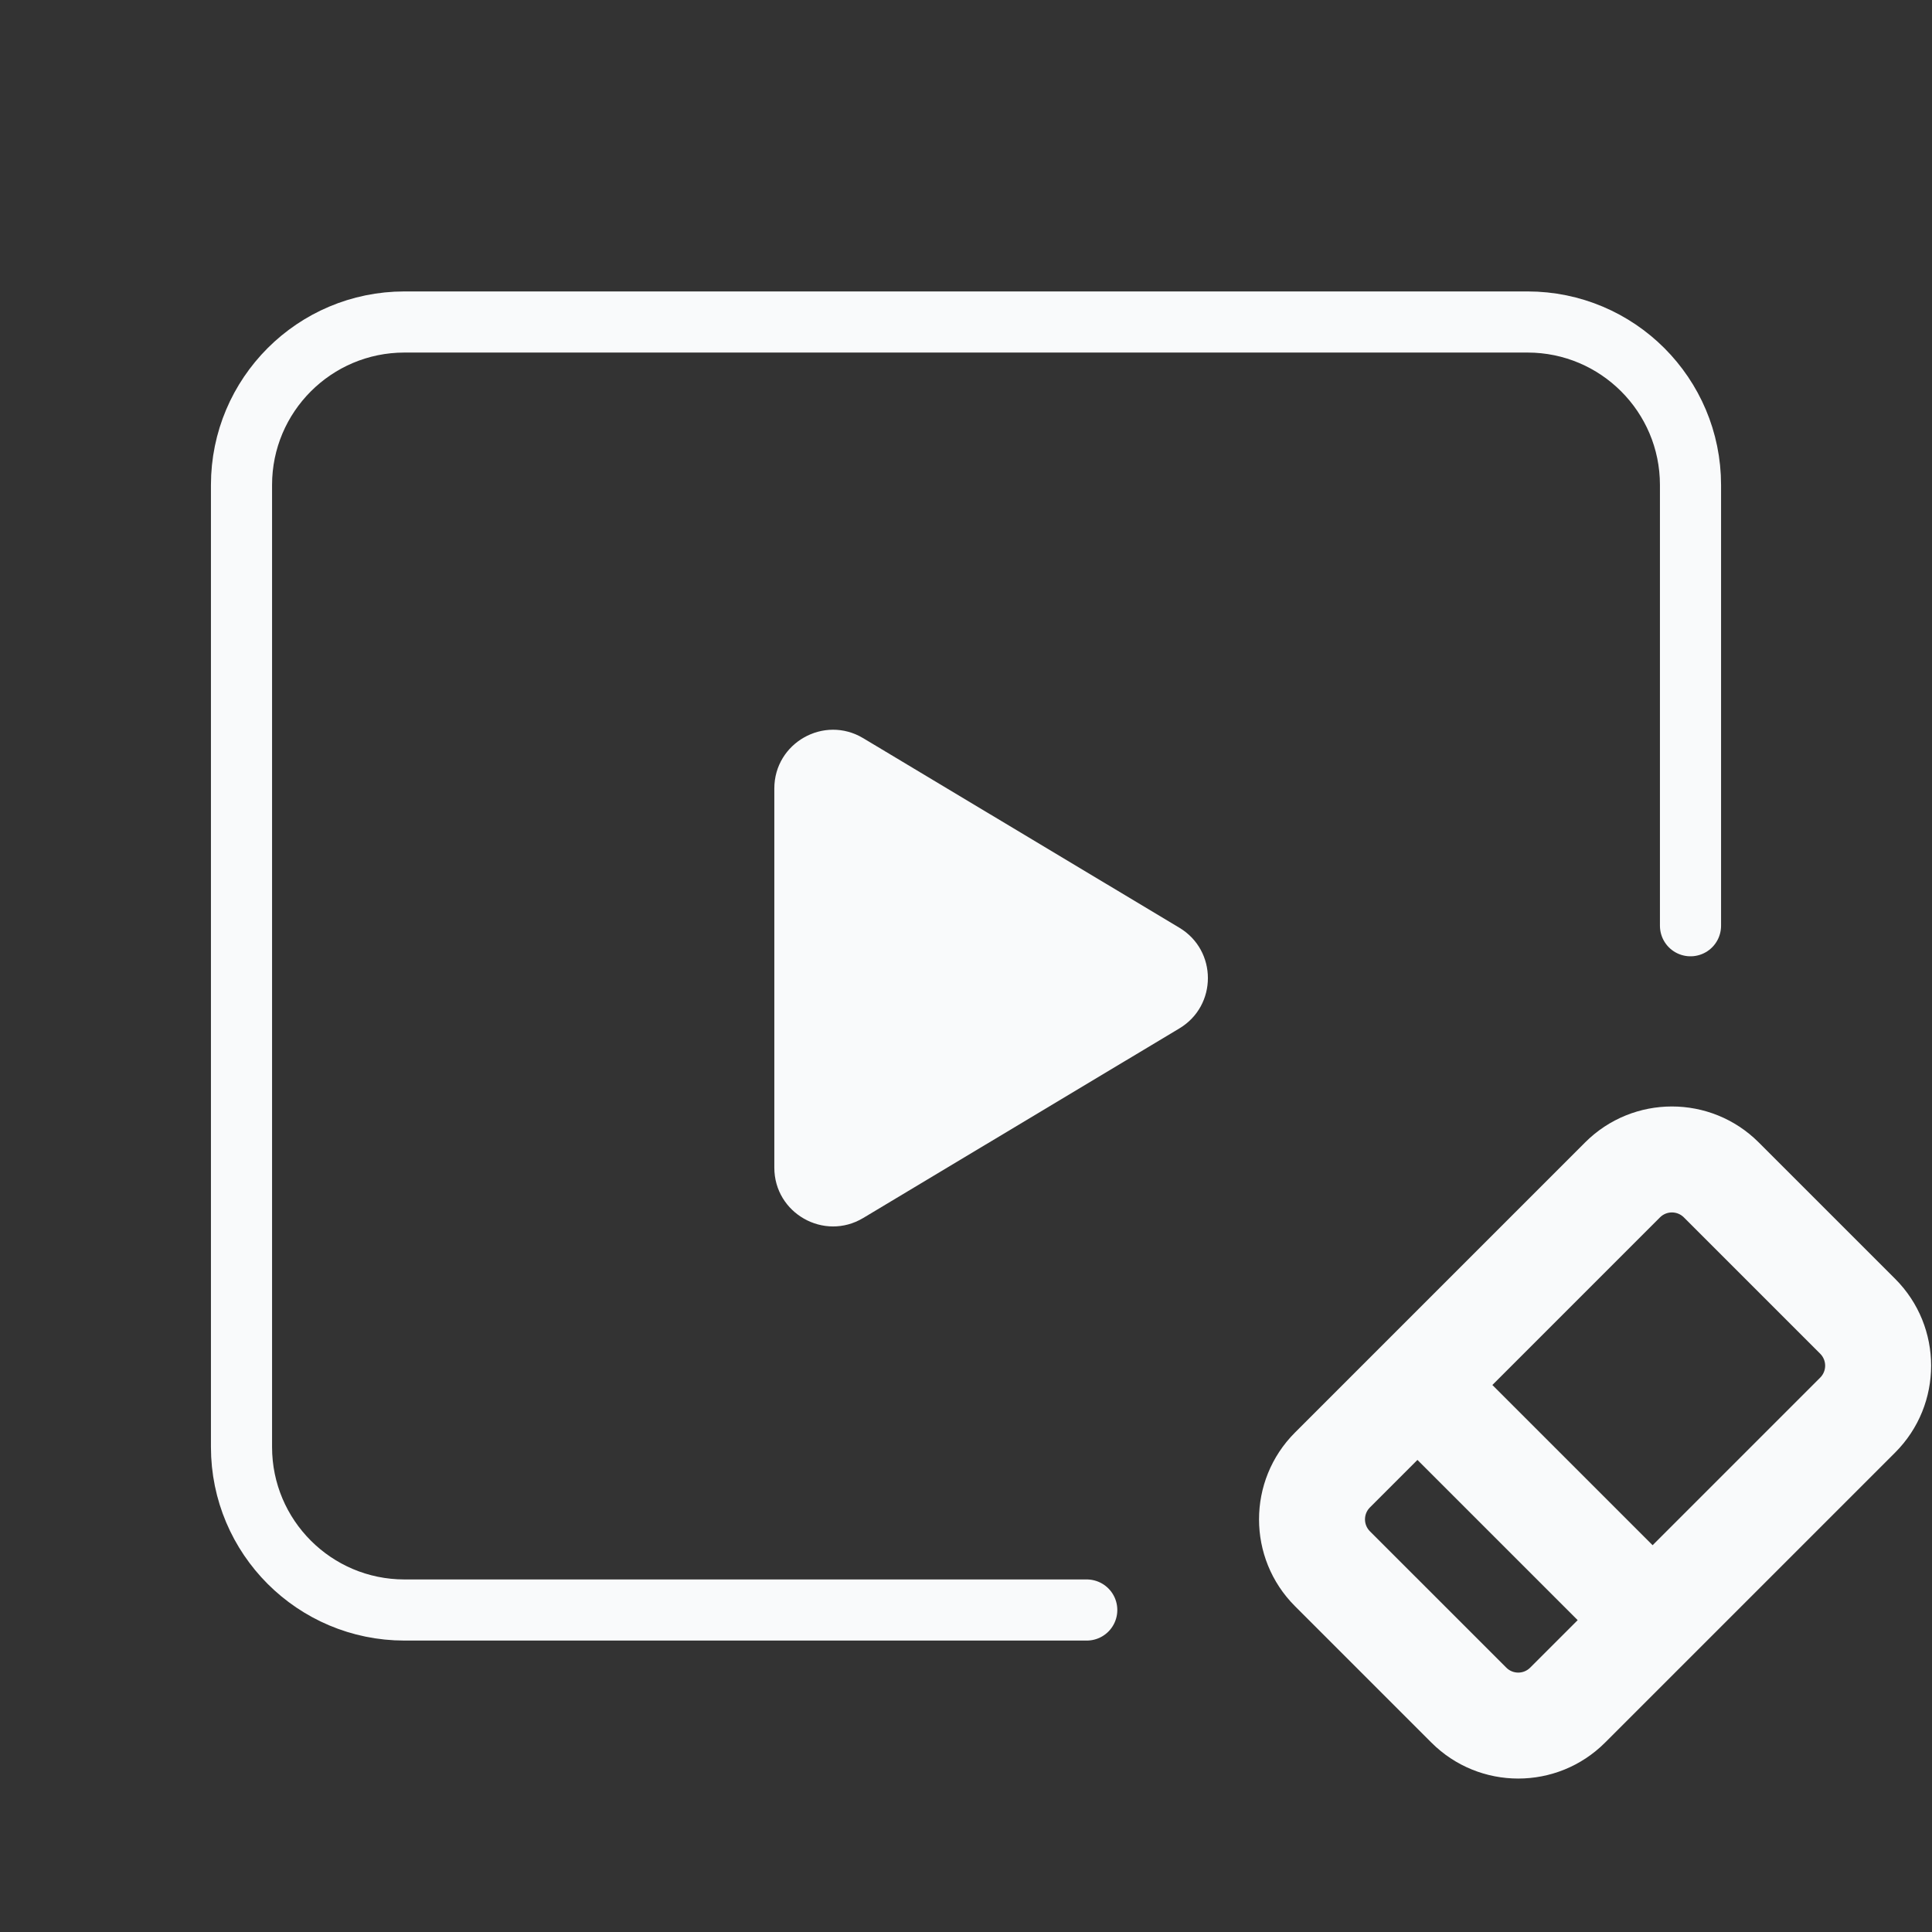 <svg width="80" height="80" viewBox="0 0 80 80" fill="none" xmlns="http://www.w3.org/2000/svg">
<rect x="0" y="0" width="80" height="80" fill="#333333" stroke="none"/>
<g clip-path="url(#clip0_9_1720)">
<path d="M48.836 38.416C50.41 39.36 50.41 41.641 48.836 42.584L35.743 50.435C34.123 51.406 32.063 50.239 32.063 48.35L32.063 32.65C32.063 30.761 34.123 29.595 35.743 30.566L48.836 38.416Z" fill="#F9FAFB"/>
<path d="M70 38.333V20.083C70 16.355 66.978 13.333 63.25 13.333H16.75C13.022 13.333 10 16.355 10 20.083V59.917C10 63.645 13.022 66.667 16.75 66.667H45" stroke="#F9FAFB" stroke-width="2.531" stroke-linecap="round" stroke-linejoin="round"/>
<path fill-rule="evenodd" clip-rule="evenodd" d="M72.827 47.307C70.841 45.32 67.62 45.32 65.634 47.307L53.624 59.317C51.637 61.303 51.637 64.524 53.624 66.51L59.27 72.156C61.257 74.143 64.477 74.143 66.464 72.156L78.474 60.147C80.46 58.16 80.46 54.939 78.474 52.953L72.827 47.307ZM68.736 50.409C69.009 50.136 69.452 50.136 69.725 50.409L75.371 56.055C75.644 56.328 75.644 56.771 75.371 57.044L68.431 63.984L61.796 57.35L68.736 50.409ZM58.693 60.452L56.726 62.419C56.453 62.692 56.453 63.135 56.726 63.408L62.373 69.054C62.645 69.327 63.088 69.327 63.361 69.054L65.328 67.087L58.693 60.452Z" fill="#F9FAFB"/>
</g>
<defs>
<clipPath id="clip0_9_1720">
<rect width="40" height="40" fill="white" transform="scale(2)"/>
</clipPath>
</defs>
</svg>
